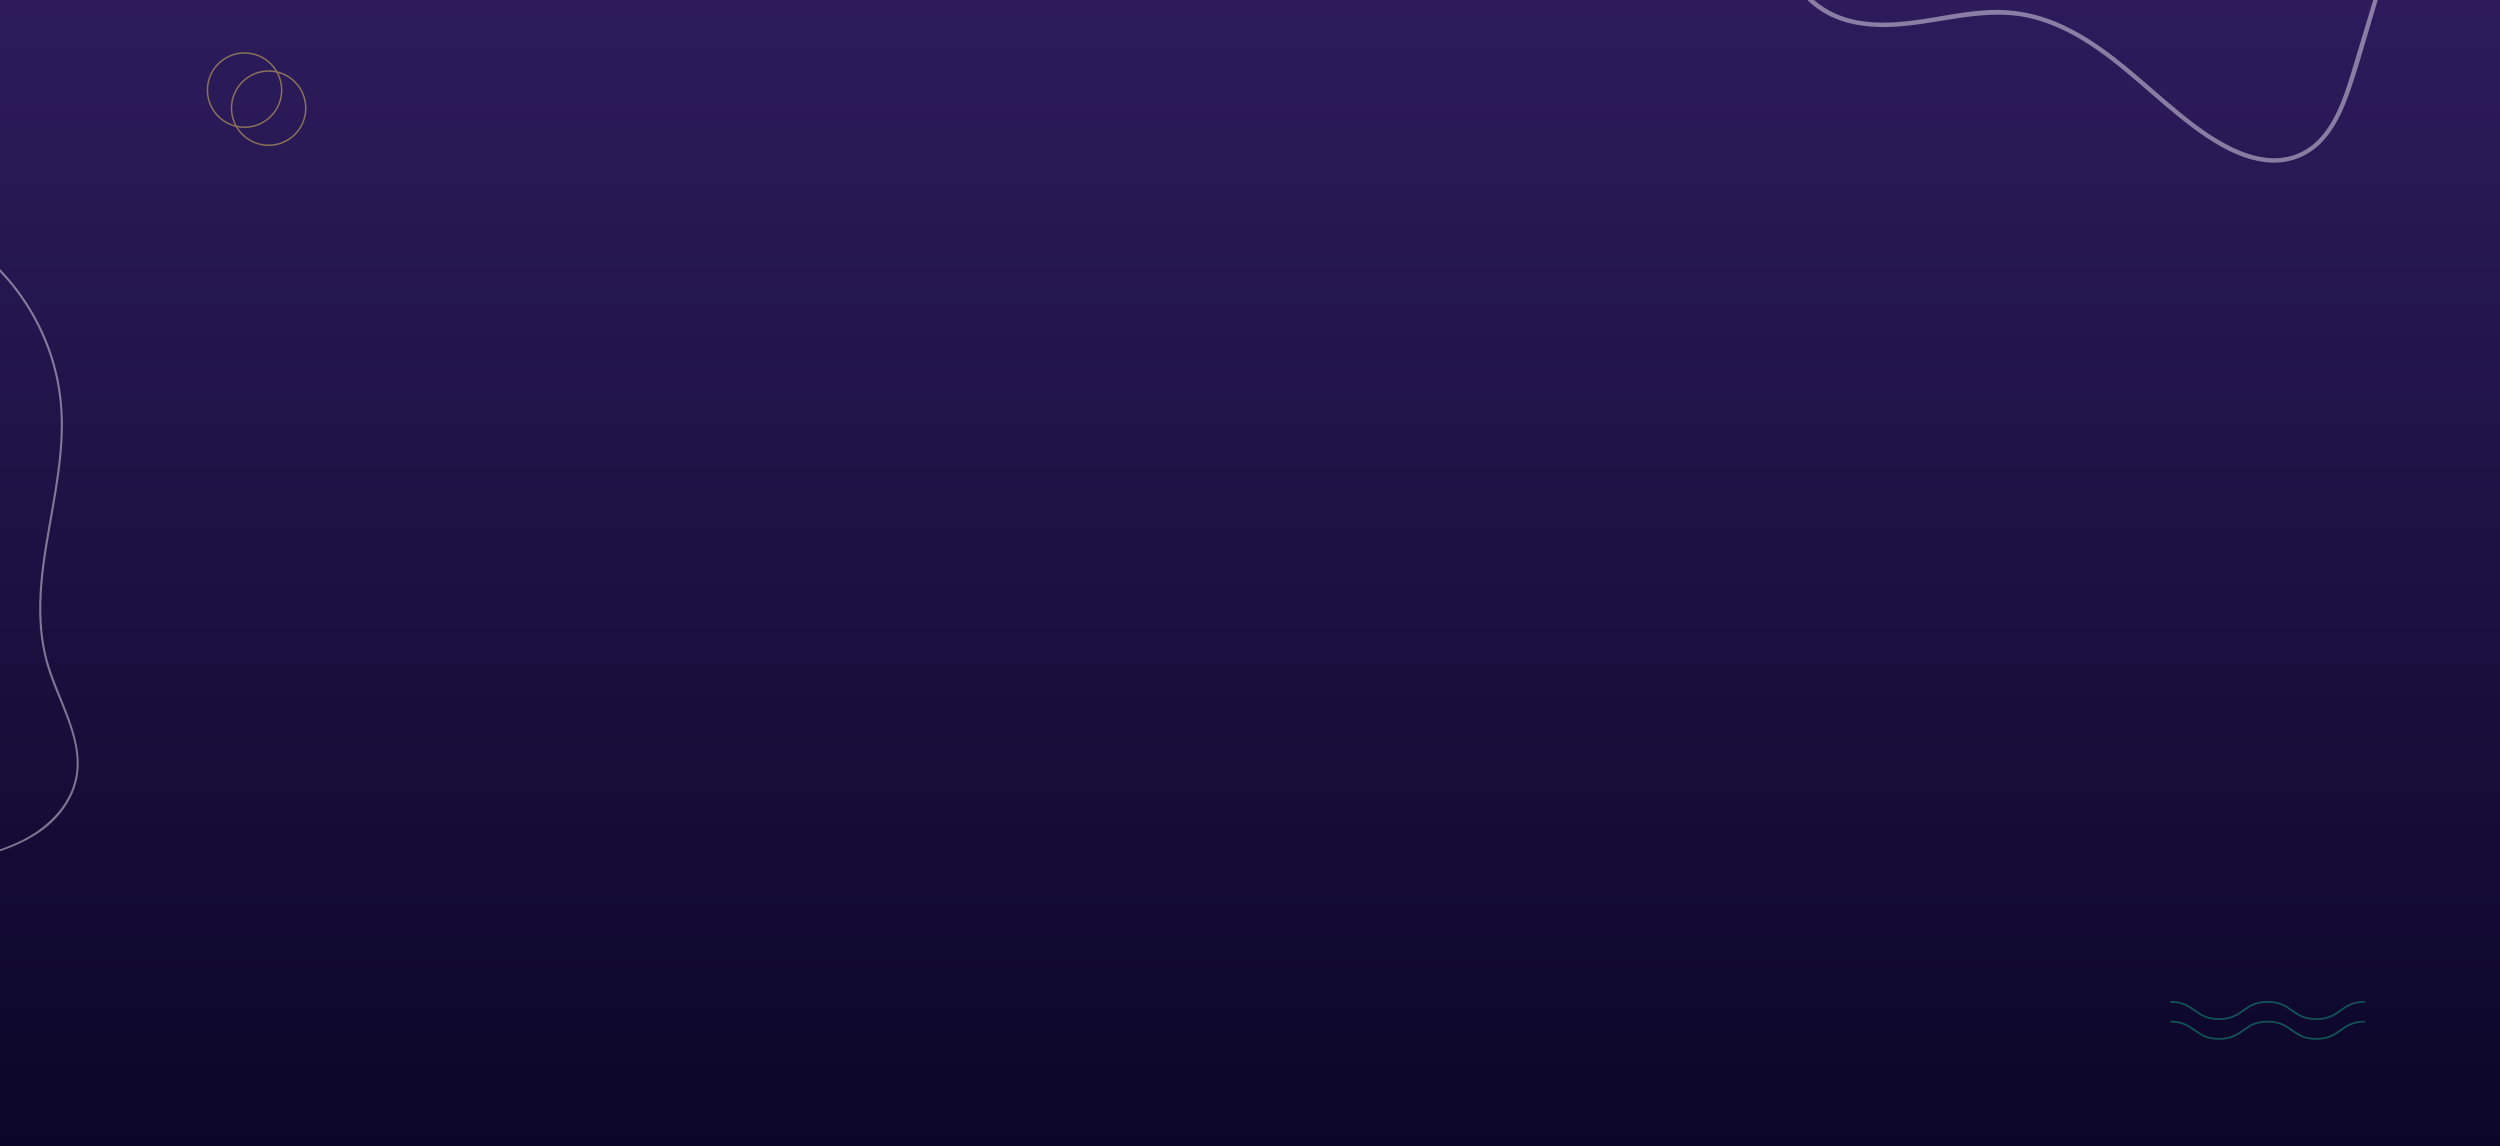 <?xml version="1.0" encoding="UTF-8"?> <svg xmlns="http://www.w3.org/2000/svg" xmlns:xlink="http://www.w3.org/1999/xlink" id="BACKGROUND" viewBox="0 0 5617.92 2575.73"><rect x="0" y="0" width="5617.92" height="2575.73" fill="#808080" stroke="none"/><defs><style> .cls-1 { fill: #fddb60; } .cls-2 { fill: #17b088; } .cls-3 { fill: #fbf7ff; isolation: isolate; } .cls-3, .cls-4 { opacity: .45; } .cls-5 { fill: url(#linear-gradient); stroke: #000; stroke-miterlimit: 10; } </style><linearGradient id="linear-gradient" x1="3023.98" y1="1482.72" x2="3023.98" y2="-2348.15" gradientTransform="translate(0 1808)" gradientUnits="userSpaceOnUse"><stop offset="0" stop-color="#02001a"></stop><stop offset="1" stop-color="#342066"></stop></linearGradient></defs><rect class="cls-5" x="-830.83" y="-540.15" width="7709.63" height="3830.87"></rect><path class="cls-3" d="m3736.1-552.26c99.18,10.77,160.19,105.81,187.58,192.85,30.56,97.13,36.18,202.19,86.55,292.57,21.11,37.88,49.85,72.24,87.26,94.87,43.23,26.14,94.46,33.83,144.26,32.68,111.53-2.58,220.66-47.85,331.93-17.02,101.94,28.25,183.44,100.12,261.56,167.88,39.63,34.37,79.6,68.65,123.3,97.81,41.86,27.93,89.16,51.93,140.15,55.73,44.01,3.27,86.01-12.33,117.06-43.66,29.62-29.89,47.87-69.32,62.11-108.38,18.43-50.54,32.37-102.87,47.94-154.34,16.56-54.73,31.37-110.42,50.57-164.3,9.02-25.3,20.19-49.9,35.98-71.75,15.2-21.03,34.01-39.19,52.96-56.8,34.93-32.46,69.69-64.23,93.29-106.27,46.12-82.16,50.85-180.37,47.67-272.4-.82-23.7-2.23-47.37-3.79-71.03-.42-6.42-10.48-6.47-10.05,0,6.17,93.62,11.5,191.73-18.08,282.22-15,45.9-39.89,86.24-73.86,120.5-33.84,34.14-72.97,63.6-100.31,103.69-30.15,44.21-43.05,97.95-58.35,148.49-17.14,56.66-34.29,113.31-51.43,169.97-23.66,78.19-51.92,183.93-141.41,209.36-50.82,14.44-104.78-3.43-149.51-27.8-46.89-25.54-88.86-59.73-129.37-94.24-77.66-66.15-153.17-138.46-248.57-178.56-47.49-19.96-97.56-29.32-149.06-27.32-56.68,2.2-112.09,15.28-168.13,22.89-51.27,6.96-105.01,9.43-155.15-5.55-46.41-13.86-84.59-43.94-112.38-83.21-58.93-83.26-68.52-186.82-93.28-282.91-22.33-86.68-64.31-178.67-149.51-219.56-18.33-8.8-37.72-14.27-57.92-16.46-6.42-.7-6.37,9.36,0,10.05h-.01,0Z"></path><path class="cls-3" d="m-71.31,549.41c82.09,58.11,144.82,142.07,178.96,236.55,17.15,47.46,26.86,97.33,28.67,147.76,2.03,56.65-4.83,113.18-13.8,169.02-17.54,109.16-45.1,220.31-30.24,331.47,3.53,26.43,9.65,52.37,18.25,77.61,8.99,26.35,20.05,51.92,30.43,77.73,20.25,50.37,39.51,105.08,27.87,159.96-10.42,49.18-44.46,90.06-85.01,118.24-46.41,32.25-101.67,48.31-156.17,60.75-13.8,3.15-27.66,6.08-41.51,9-2.96.62-1.71,5.16,1.25,4.54,101.22-21.36,220.03-49.65,271.35-150.39,53.35-104.74-25.6-208.82-52.07-308.6-30.03-113.2-5-230.96,14.45-343.65,9.72-56.34,18.67-113.09,20.07-170.34,1.28-52.33-4.67-104.42-19.35-154.72-27.99-95.92-84.93-183.52-162.12-247.11-9.28-7.65-18.86-14.92-28.67-21.87-2.47-1.75-4.83,2.32-2.37,4.06h0Z"></path><g class="cls-4"><path class="cls-1" d="m518.51,243.05c0-46.95,38.2-85.15,85.15-85.15s85.15,38.2,85.15,85.15-38.2,85.15-85.15,85.15-85.15-38.2-85.15-85.15h0Zm166.91,0c0-45.08-36.67-81.76-81.76-81.76s-81.76,36.67-81.76,81.76,36.67,81.76,81.76,81.76,81.76-36.67,81.76-81.76h0Z"></path><path class="cls-1" d="m464.38,202.45c0-46.95,38.2-85.15,85.15-85.15s85.15,38.2,85.15,85.15-38.2,85.15-85.15,85.15-85.15-38.2-85.15-85.15h0Zm166.91,0c0-45.08-36.67-81.76-81.76-81.76s-81.76,36.67-81.76,81.76,36.67,81.76,81.76,81.76,81.76-36.67,81.76-81.76h0Z"></path></g><g class="cls-4"><path class="cls-2" d="m5205.11,2292.01c-28.09,0-42.29-10.08-56.02-19.83-13.74-9.76-26.72-18.98-53.28-18.98s-39.52,9.22-53.27,18.98c-13.73,9.75-27.92,19.83-56.01,19.83s-42.29-10.08-56.01-19.83c-13.74-9.76-26.72-18.98-53.27-18.98v-3.88c28.09,0,42.29,10.08,56.01,19.83,13.74,9.76,26.72,18.98,53.27,18.98s39.53-9.22,53.27-18.98c13.72-9.75,27.92-19.83,56.01-19.83s42.29,10.08,56.02,19.83c13.74,9.76,26.72,18.98,53.27,18.98s39.53-9.22,53.28-18.98c13.73-9.75,27.92-19.83,56.02-19.83v3.88c-26.55,0-39.53,9.22-53.28,18.98-13.73,9.75-27.92,19.83-56.02,19.83h0Z"></path><path class="cls-2" d="m5205.11,2336.54c-28.09,0-42.29-10.08-56.02-19.83-13.74-9.76-26.72-18.98-53.28-18.98s-39.52,9.22-53.27,18.98c-13.73,9.75-27.92,19.83-56.01,19.83s-42.29-10.08-56.01-19.83c-13.74-9.76-26.72-18.98-53.27-18.98v-3.88c28.09,0,42.29,10.08,56.01,19.83,13.74,9.76,26.72,18.98,53.27,18.98s39.53-9.22,53.27-18.98c13.72-9.75,27.92-19.83,56.01-19.83s42.29,10.08,56.02,19.83c13.74,9.76,26.72,18.98,53.27,18.98s39.53-9.22,53.28-18.98c13.73-9.75,27.92-19.83,56.02-19.83v3.88c-26.55,0-39.53,9.22-53.28,18.98-13.73,9.75-27.92,19.83-56.02,19.83h0Z"></path></g></svg> 